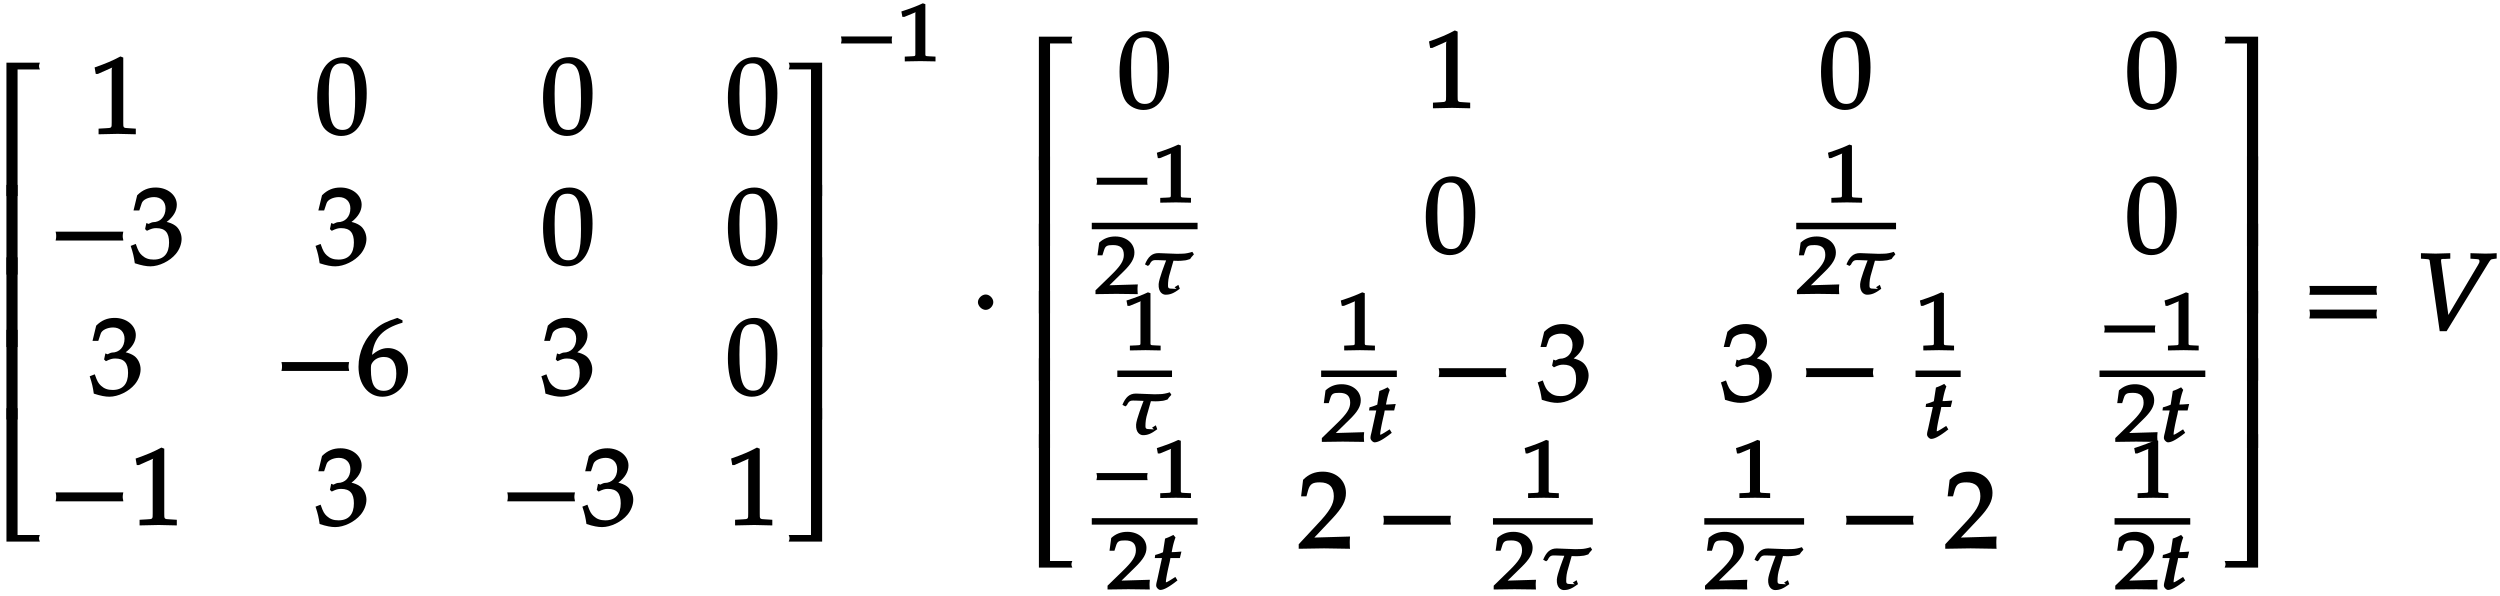 <svg xmlns="http://www.w3.org/2000/svg" xmlns:xlink="http://www.w3.org/1999/xlink" width="277pt" height="88" viewBox="0 0 277 66"><defs><symbol overflow="visible" id="a"><path d="M5.078-14.781H1.562V0h1.235v-14.031h2.469c-.079-.203-.094-.281-.094-.375 0-.078.016-.172.094-.375zm0 0"/></symbol><symbol overflow="visible" id="b"><path d="M2.672-9.938h-1.11V0h1.235v-9.938zm0 0"/></symbol><symbol overflow="visible" id="c"><path d="M5.219-.125a.648.648 0 01-.047-.25c0-.078.016-.156.094-.36h-2.47V-14.78H1.564V0h3.703zm0 0"/></symbol><symbol overflow="visible" id="d"><path d="M5.125-.094v-.484l-.75-.047c-.656-.031-.64-.031-.64-.656v-7.172l-.313-.125c-.875.469-1.61.781-2.86 1.219l.125.718h.235l1.547-.687.031-.016c.063 0-.047-.015-.047.266v5.797c0 .625.016.625-.64.656L1-.578v.625L3.125 0l2 .047zm0 0"/></symbol><symbol overflow="visible" id="e"><path d="M5.688-4.5c0-2.625-.907-4-2.547-4C1.297-8.5.203-6.89.203-4c0 1.39.281 2.703.703 3.281.422.594 1.203.953 1.938.953 1.812 0 2.844-1.687 2.844-4.734zm-1.282.594C4.406-1.36 4.094-.437 3-.437c-1.156 0-1.516-1.079-1.516-4 0-2.516.313-3.375 1.438-3.375 1.172 0 1.484 1.03 1.484 3.906zm0 0"/></symbol><symbol overflow="visible" id="f"><path d="M8.266-2.766a1.332 1.332 0 01-.047-.359c0-.11.015-.234.062-.484h-7.5c.063.25.063.375.063.484 0 .125 0 .25-.063.5h7.5zm0 0"/></symbol><symbol overflow="visible" id="g"><path d="M5.656-2.813c0-.562-.281-1.171-.703-1.468-.297-.219-.672-.344-.953-.407.734-.562 1.125-1.203 1.125-1.906 0-1.062-1.016-1.906-2.344-1.906-.812 0-1.453.266-2.047.86L.328-5.954h.64l.266-.797c.125-.406.75-.688 1.375-.688.766 0 1.266.5 1.266 1.25 0 .907-.563 1.532-1.406 1.532-.11 0-.469.187-.469.187l-.25-.093-.14.671.202.188C2.297-3.938 2.516-4 2.845-4c1 0 1.422.516 1.422 1.594 0 1.219-.579 1.89-1.704 1.89-.546 0-.937-.14-1.296-.468C.984-1.25.859-1.438.578-2.25l-.562.219C.28-1.234.375-.797.469-.11c.765.25 1.281.343 1.734.343.953 0 2.14-.562 2.813-1.375.406-.484.64-1.109.64-1.671zm0 0"/></symbol><symbol overflow="visible" id="h"><path d="M5.719-2.75c0-1.375-.953-2.406-2.219-2.406-.703 0-1.25.328-1.766.75.22-1.844 1.094-2.89 3.375-3.563v-.265L4.531-8.5c-1.156.39-1.75.656-2.36 1.188C.939-6.282.235-4.72.235-3.079.234-1.11 1.344.234 2.875.234c1.563 0 2.844-1.359 2.844-2.984zm-1.297.422c0 1.234-.469 1.906-1.39 1.906-1.016 0-1.423-.734-1.423-2.344 0-.406 0-.546.141-.75.266-.406.719-.656 1.297-.656.906 0 1.375.656 1.375 1.844zm0 0"/></symbol><symbol overflow="visible" id="i"><path d="M4.656-.125v-14.656H.953c.078.203.094.297.094.375 0 .094-.016.172-.094.375h2.469V0h1.234zm0 0"/></symbol><symbol overflow="visible" id="j"><path d="M4.656-.125v-9.813H3.422V0h1.234zm0 0"/></symbol><symbol overflow="visible" id="k"><path d="M4.656-.125v-14.656H3.422V-.734H.953c.078.203.094.28.094.359 0 .094-.016.172-.094.375h3.703zm0 0"/></symbol><symbol overflow="visible" id="n"><path d="M2.516-3.125c0-.422-.407-.844-.844-.844-.422 0-.86.422-.86.844 0 .438.438.86.86.86.437 0 .844-.422.844-.86zm0 0"/></symbol><symbol overflow="visible" id="r"><path d="M5.719-.094c-.016-.25-.016-.375-.016-.547 0-.14 0-.265.031-.671l-4.28.125.093.234 2.187-2.313C4.891-4.5 5.281-5.25 5.281-6.14 5.281-7.516 4.22-8.5 2.703-8.5c-.86 0-1.562.281-2.172.906L.312-5.766h.594l.188-.687c.203-.688.5-.86 1.297-.86 1.03 0 1.546.516 1.546 1.532 0 .89-.468 1.687-1.828 3.11L.047-.454v.5L2.859 0l2.875.047zm0 0"/></symbol><symbol overflow="visible" id="s"><path d="M8.266-4.078a1.419 1.419 0 01-.047-.36c0-.109.015-.234.062-.484h-7.5c.063.25.063.375.063.484 0 .125 0 .235-.063.5h7.5zm0 2.625a1.332 1.332 0 01-.047-.36c0-.109.015-.234.062-.484h-7.5c.063.25.063.375.063.485 0 .125 0 .25-.063.5h7.5zm0 0"/></symbol><symbol overflow="visible" id="t"><path d="M9.14-8.063v-.484c-.515.031-.89.047-1.28.047l-1.626-.047v.61l.454.03c.453.032.546.016.546.25 0 .126-.015.157-.156.407L3.594-1.375l.25.094-.86-6.313c-.046-.36.047-.312.375-.312L4-7.938v-.609L2.375-8.5.75-8.547v.61l.438.03c.53.048.515 0 .562.438L2.828.094h.766l4.562-7.438c.297-.468.297-.531.64-.562l.345-.047zm0 0"/></symbol><symbol overflow="visible" id="l"><path d="M6.156-2.078c-.015-.094-.015-.172-.015-.266 0-.094 0-.172.046-.39H.516c.046.218.062.296.062.39 0 .094-.015.172-.062.39h5.671zm0 0"/></symbol><symbol overflow="visible" id="m"><path d="M4.266-.11V-.5l-.657-.031c-.515-.031-.468.015-.468-.453v-5.329l-.282-.093c-.625.297-1.312.562-2.375.906l.11.594h.234l1.25-.516.031-.016c.047 0-.078-.046-.078.172v4.282c0 .468.047.421-.469.453L.86-.5v.531L2.594 0l1.672.031zm0 0"/></symbol><symbol overflow="visible" id="o"><path d="M4.75-.11c-.016-.187-.016-.265-.016-.39s0-.203.032-.547l-3.141.094 1.5-1.469c.938-.906 1.266-1.5 1.266-2.156 0-1.016-.891-1.781-2.125-1.781-.688 0-1.282.218-1.782.687L.297-4.266h.547l.172-.546c.156-.516.359-.594 1-.594.828 0 1.203.343 1.203 1.093 0 .657-.36 1.22-1.453 2.282L.078-.391v.422L2.391 0l2.375.031zm0 0"/></symbol><symbol overflow="visible" id="p"><path d="M5.922-4.484l-.11-.172c-.328.11-.765.203-1.078.203-.125 0-.359.016-.609.016-.531 0-1.64-.079-2.063-.079-.734 0-1.156.422-1.5 1.25l.329.172.171-.14c.282-.61.516-.5 1.063-.5l.781.03c-.14.376-.797 2.048-.828 2.626-.047.922.469 1.172.766 1.172.5 0 .89-.14 1.578-.656L4.266-1l-.422.266.219.187s-.375-.031-.532-.031c-.469 0-.422-.125-.406-.672.016-.234.047-.469.11-.719l.484-1.703.515.016c.235 0 .47-.016.688-.047.172 0 .39-.078.64-.156.125-.204.157-.22.422-.516zm0 0"/></symbol><symbol overflow="visible" id="q"><path d="M3.078-4.156c-.375.031-.703.047-.89.047.124-.688.234-1.125.421-1.625l-.234-.282c-.344.172-.484.25-.922.407L1.22-4.094a5.586 5.586 0 01-.86.297l-.046.344h.796L.594-1.078C.547-.86.469-.641.469-.406c0 .219.265.484.453.484.328 0 .765-.203 1.531-.765.172-.125.11-.094.375-.282l-.234-.39L2-.984c-.297.171-.36.218-.484.218-.063 0 .03.063.03-.046 0-.22.11-.907.423-2.22l.078-.421h1.047l.172-.719zm0 0"/></symbol></defs><use xlink:href="#a" x="-.849" y="21.724"/><use xlink:href="#b" x="-.849" y="30.425"/><use xlink:href="#b" x="-.849" y="38.453"/><use xlink:href="#b" x="-.849" y="46.481"/><use xlink:href="#c" x="-.849" y="60.012"/><use xlink:href="#d" x="9.923" y="14.832"/><use xlink:href="#e" x="34.945" y="14.832"/><use xlink:href="#e" x="59.967" y="14.832"/><use xlink:href="#e" x="80.447" y="14.832"/><use xlink:href="#f" x="5.38" y="29.277"/><use xlink:href="#g" x="14.466" y="29.277"/><use xlink:href="#g" x="34.945" y="29.277"/><use xlink:href="#e" x="59.967" y="29.277"/><use xlink:href="#e" x="80.447" y="29.277"/><use xlink:href="#g" x="9.923" y="43.723"/><use xlink:href="#f" x="30.402" y="43.723"/><use xlink:href="#h" x="39.488" y="43.723"/><use xlink:href="#g" x="59.967" y="43.723"/><use xlink:href="#e" x="80.447" y="43.723"/><use xlink:href="#f" x="5.38" y="58.169"/><use xlink:href="#d" x="14.466" y="58.169"/><use xlink:href="#g" x="34.945" y="58.169"/><use xlink:href="#f" x="55.424" y="58.169"/><use xlink:href="#g" x="64.51" y="58.169"/><use xlink:href="#d" x="80.447" y="58.169"/><use xlink:href="#i" x="86.436" y="21.724"/><use xlink:href="#j" x="86.436" y="30.425"/><use xlink:href="#j" x="86.436" y="38.453"/><use xlink:href="#j" x="86.436" y="46.481"/><use xlink:href="#k" x="86.436" y="60.012"/><use xlink:href="#l" x="92.665" y="6.772"/><use xlink:href="#m" x="99.389" y="6.772"/><use xlink:href="#n" x="107.542" y="36.6"/><use xlink:href="#a" x="113.546" y="18.845"/><use xlink:href="#b" x="113.546" y="27.271"/><use xlink:href="#b" x="113.546" y="34.725"/><use xlink:href="#b" x="113.546" y="42.18"/><use xlink:href="#b" x="113.546" y="49.635"/><use xlink:href="#c" x="113.546" y="62.891"/><use xlink:href="#e" x="123.843" y="11.952"/><use xlink:href="#d" x="157.772" y="11.952"/><use xlink:href="#e" x="201.565" y="11.952"/><use xlink:href="#e" x="235.494" y="11.952"/><use xlink:href="#l" x="120.97" y="22.426"/><use xlink:href="#m" x="127.694" y="22.426"/><path d="M120.969 25.043h11.722" fill="none" stroke-width=".717" stroke="#000" stroke-miterlimit="10"/><use xlink:href="#o" x="121.302" y="32.56"/><use xlink:href="#p" x="126.3" y="32.56"/><use xlink:href="#e" x="157.775" y="28.033"/><use xlink:href="#m" x="202.054" y="22.426"/><path d="M199.023 25.043h11.059" fill="none" stroke-width=".717" stroke="#000" stroke-miterlimit="10"/><use xlink:href="#o" x="199.024" y="32.56"/><use xlink:href="#p" x="204.022" y="32.56"/><use xlink:href="#e" x="235.498" y="28.033"/><use xlink:href="#m" x="124.332" y="38.797"/><path d="M123.8 41.414h6.06" fill="none" stroke-width=".717" stroke="#000" stroke-miterlimit="10"/><use xlink:href="#p" x="123.801" y="48.123"/><use xlink:href="#m" x="148.076" y="38.797"/><path d="M146.383 41.414h8.387" fill="none" stroke-width=".717" stroke="#000" stroke-miterlimit="10"/><use xlink:href="#o" x="146.382" y="48.931"/><use xlink:href="#q" x="151.38" y="48.931"/><use xlink:href="#f" x="158.621" y="44.405"/><use xlink:href="#g" x="170.361" y="44.405"/><use xlink:href="#g" x="190.661" y="44.405"/><use xlink:href="#f" x="199.305" y="44.405"/><use xlink:href="#m" x="212.243" y="38.797"/><path d="M212.242 41.414h5" fill="none" stroke-width=".717" stroke="#000" stroke-miterlimit="10"/><use xlink:href="#q" x="213.048" y="48.551"/><use xlink:href="#l" x="232.625" y="38.797"/><use xlink:href="#m" x="239.349" y="38.797"/><path d="M232.625 41.414h11.723" fill="none" stroke-width=".717" stroke="#000" stroke-miterlimit="10"/><use xlink:href="#o" x="234.293" y="48.931"/><use xlink:href="#q" x="239.291" y="48.931"/><use xlink:href="#l" x="120.97" y="55.15"/><use xlink:href="#m" x="127.694" y="55.15"/><path d="M120.969 57.77h11.722" fill="none" stroke-width=".717" stroke="#000" stroke-miterlimit="10"/><use xlink:href="#o" x="122.638" y="65.285"/><use xlink:href="#q" x="127.636" y="65.285"/><use xlink:href="#r" x="143.85" y="60.758"/><use xlink:href="#f" x="152.482" y="60.758"/><use xlink:href="#m" x="168.453" y="55.15"/><path d="M165.422 57.77h11.058" fill="none" stroke-width=".717" stroke="#000" stroke-miterlimit="10"/><use xlink:href="#o" x="165.423" y="65.285"/><use xlink:href="#p" x="170.421" y="65.285"/><use xlink:href="#m" x="191.866" y="55.15"/><path d="M188.836 57.77h11.059" fill="none" stroke-width=".717" stroke="#000" stroke-miterlimit="10"/><g><use xlink:href="#o" x="188.836" y="65.285"/><use xlink:href="#p" x="193.834" y="65.285"/></g><g><use xlink:href="#f" x="203.747" y="60.758"/></g><g><use xlink:href="#r" x="215.487" y="60.758"/></g><g><use xlink:href="#m" x="235.987" y="55.15"/></g><path d="M234.293 57.77h8.387" fill="none" stroke-width=".717" stroke="#000" stroke-miterlimit="10"/><g><use xlink:href="#o" x="234.293" y="65.285"/><use xlink:href="#q" x="239.291" y="65.285"/></g><g><use xlink:href="#i" x="245.543" y="18.845"/></g><g><use xlink:href="#j" x="245.543" y="27.27"/></g><g><use xlink:href="#j" x="245.543" y="34.725"/></g><g><use xlink:href="#j" x="245.543" y="42.18"/></g><g><use xlink:href="#j" x="245.543" y="49.635"/></g><g><use xlink:href="#k" x="245.543" y="62.891"/></g><g><use xlink:href="#s" x="255.093" y="36.6"/></g><g><use xlink:href="#t" x="267.491" y="36.6"/></g></svg>